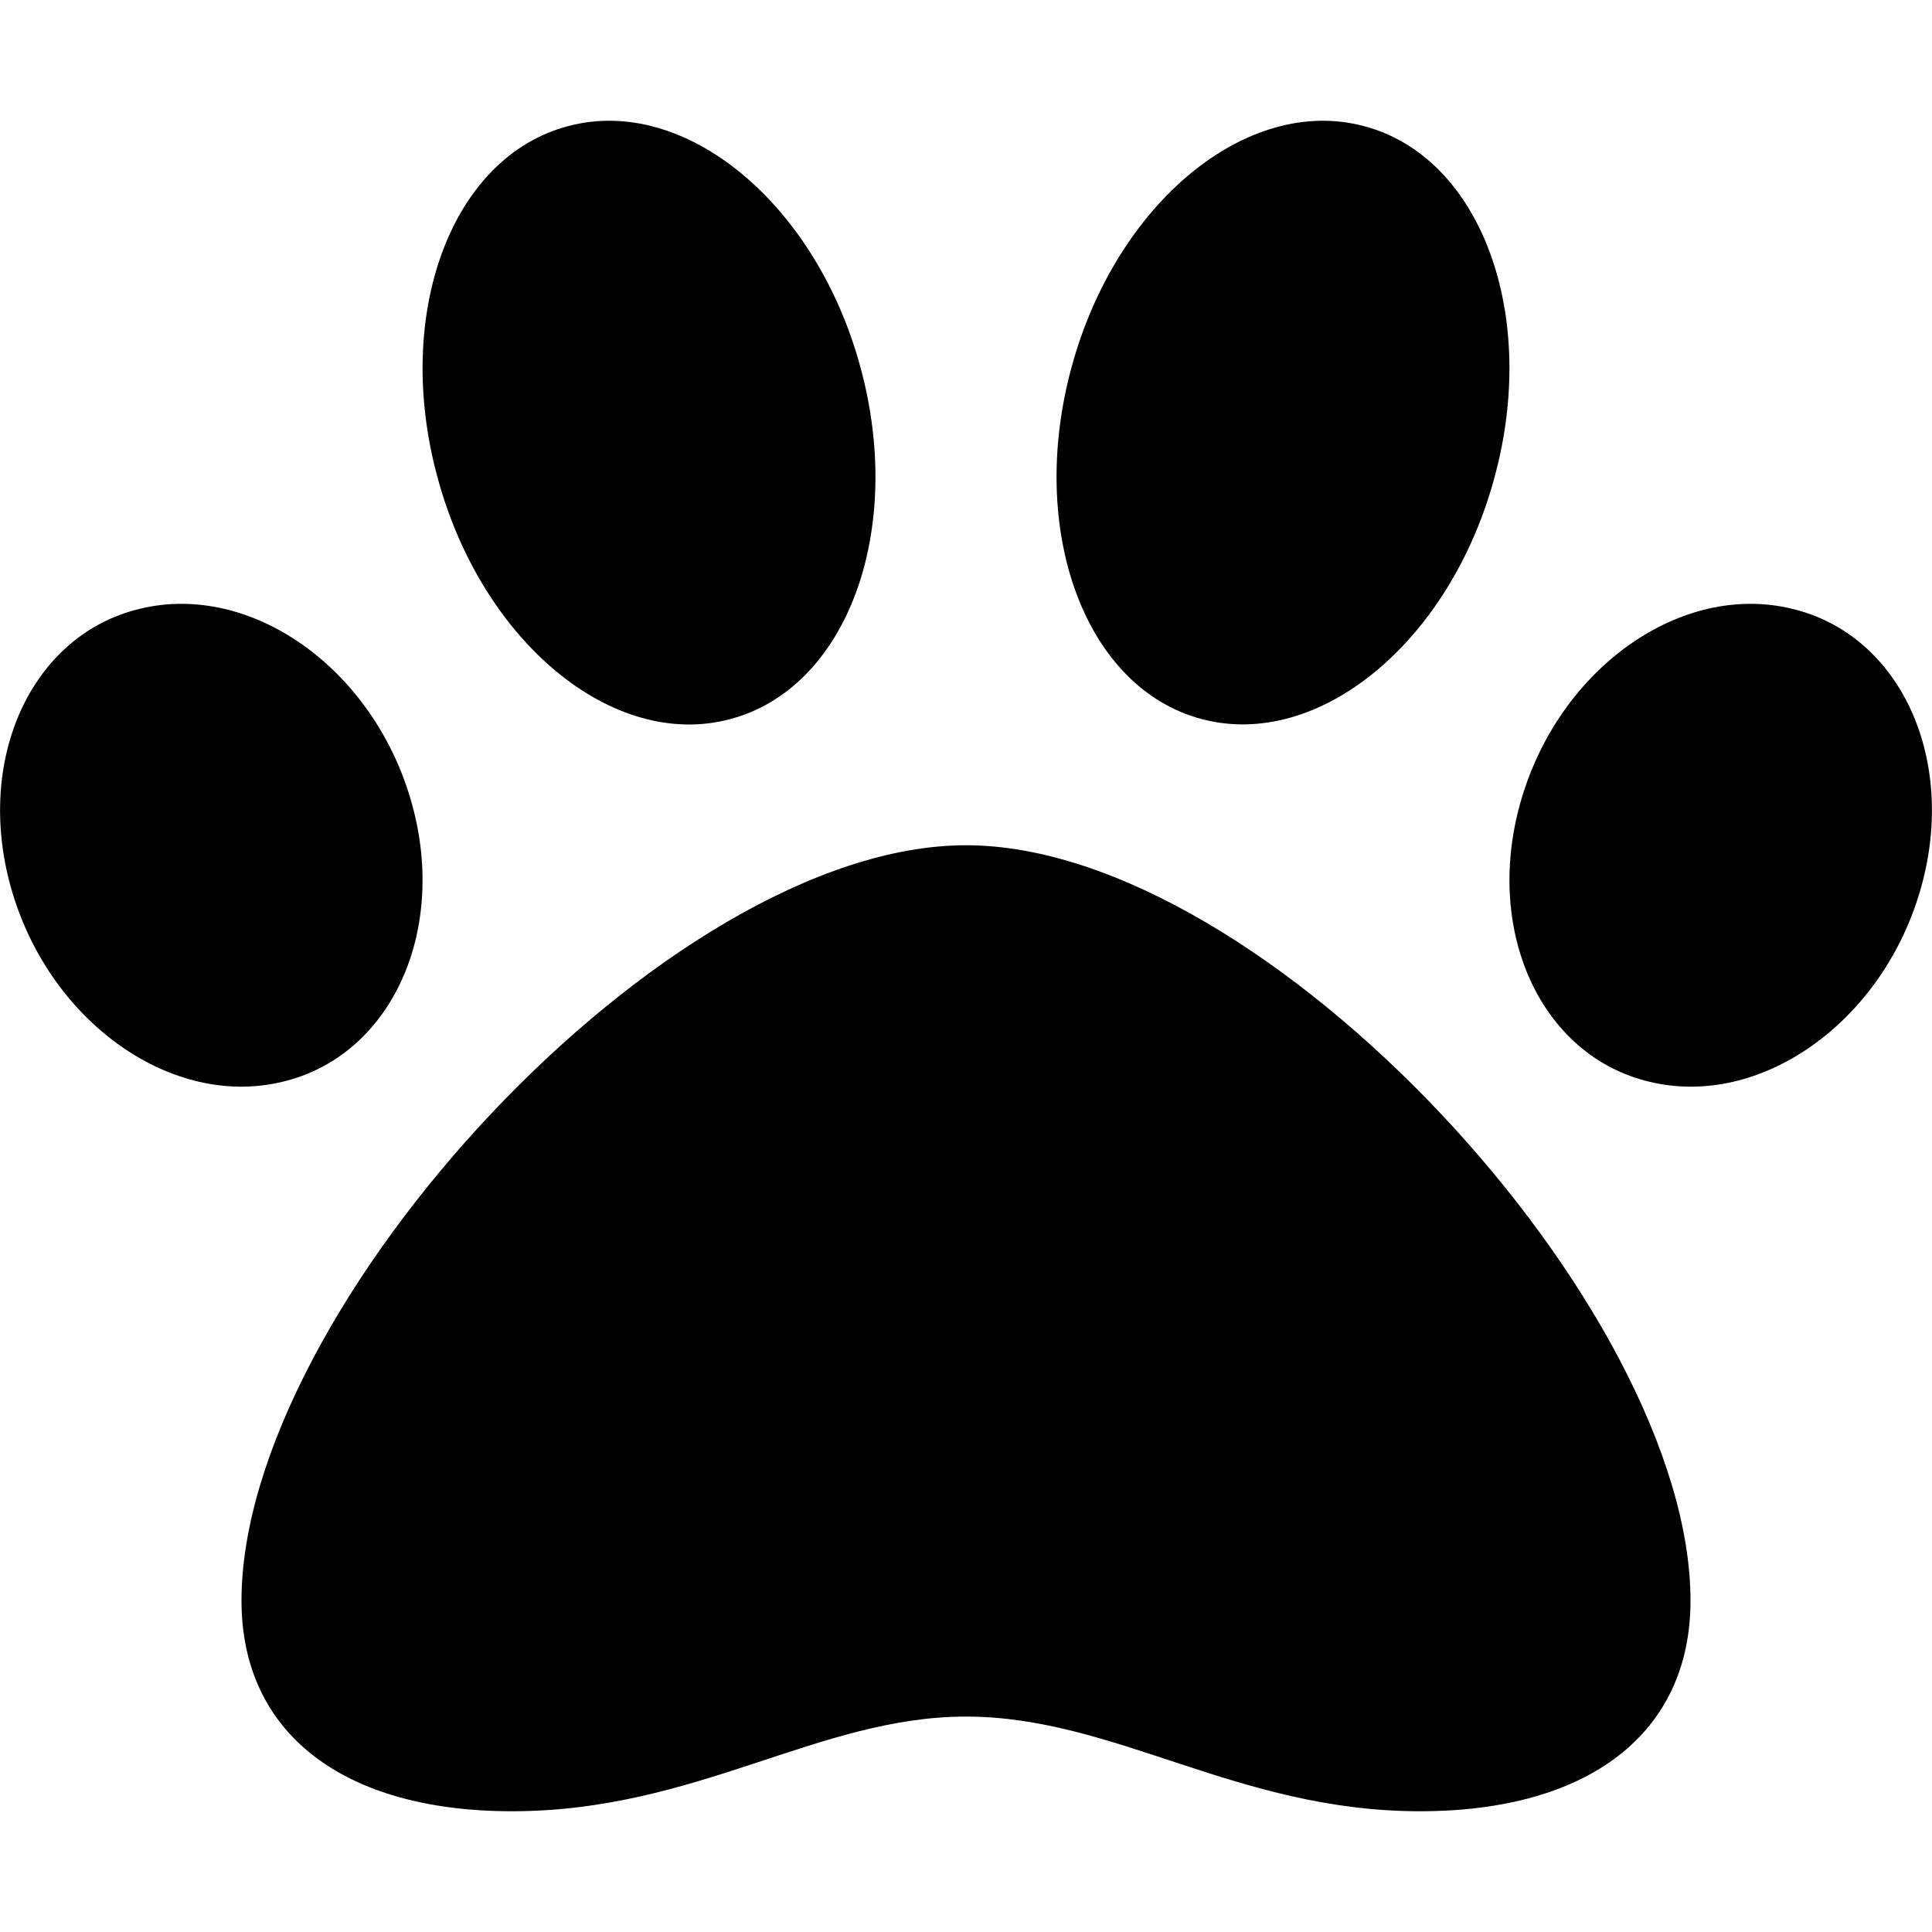 <?xml version="1.0" encoding="UTF-8"?>
<svg xmlns="http://www.w3.org/2000/svg" xmlns:xlink="http://www.w3.org/1999/xlink" width="20pt" height="20pt" viewBox="0 0 20 20" version="1.1">
<g id="surface1">
<path style=" stroke:none;fill-rule:nonzero;fill:rgb(0%,0%,0%);fill-opacity:1;" d="M 10 8.75 C 6.898 8.75 2.5 13.547 2.5 16.57 C 2.5 17.938 3.547 18.75 5.301 18.75 C 7.211 18.75 8.469 17.77 10 17.77 C 11.543 17.77 12.805 18.75 14.699 18.75 C 16.453 18.75 17.5 17.938 17.5 16.57 C 17.5 13.547 13.102 8.75 10 8.75 Z M 4.246 8.258 C 3.84 6.902 2.59 6.027 1.453 6.301 C 0.312 6.57 -0.277 7.891 0.129 9.242 C 0.535 10.594 1.785 11.473 2.922 11.199 C 4.062 10.93 4.652 9.609 4.246 8.258 Z M 7.555 7.445 C 8.766 7.129 9.371 5.496 8.906 3.797 C 8.445 2.102 7.09 0.984 5.883 1.305 C 4.672 1.621 4.066 3.254 4.531 4.949 C 4.992 6.648 6.348 7.766 7.555 7.445 Z M 18.547 6.301 C 17.41 6.027 16.16 6.902 15.754 8.258 C 15.348 9.609 15.938 10.93 17.078 11.199 C 18.215 11.473 19.465 10.598 19.871 9.242 C 20.277 7.891 19.688 6.57 18.547 6.301 Z M 12.445 7.445 C 13.652 7.762 15.008 6.648 15.469 4.949 C 15.934 3.254 15.328 1.621 14.117 1.305 C 12.91 0.984 11.555 2.102 11.094 3.797 C 10.629 5.496 11.234 7.129 12.445 7.445 Z M 12.445 7.445 "/>
</g>
</svg>
